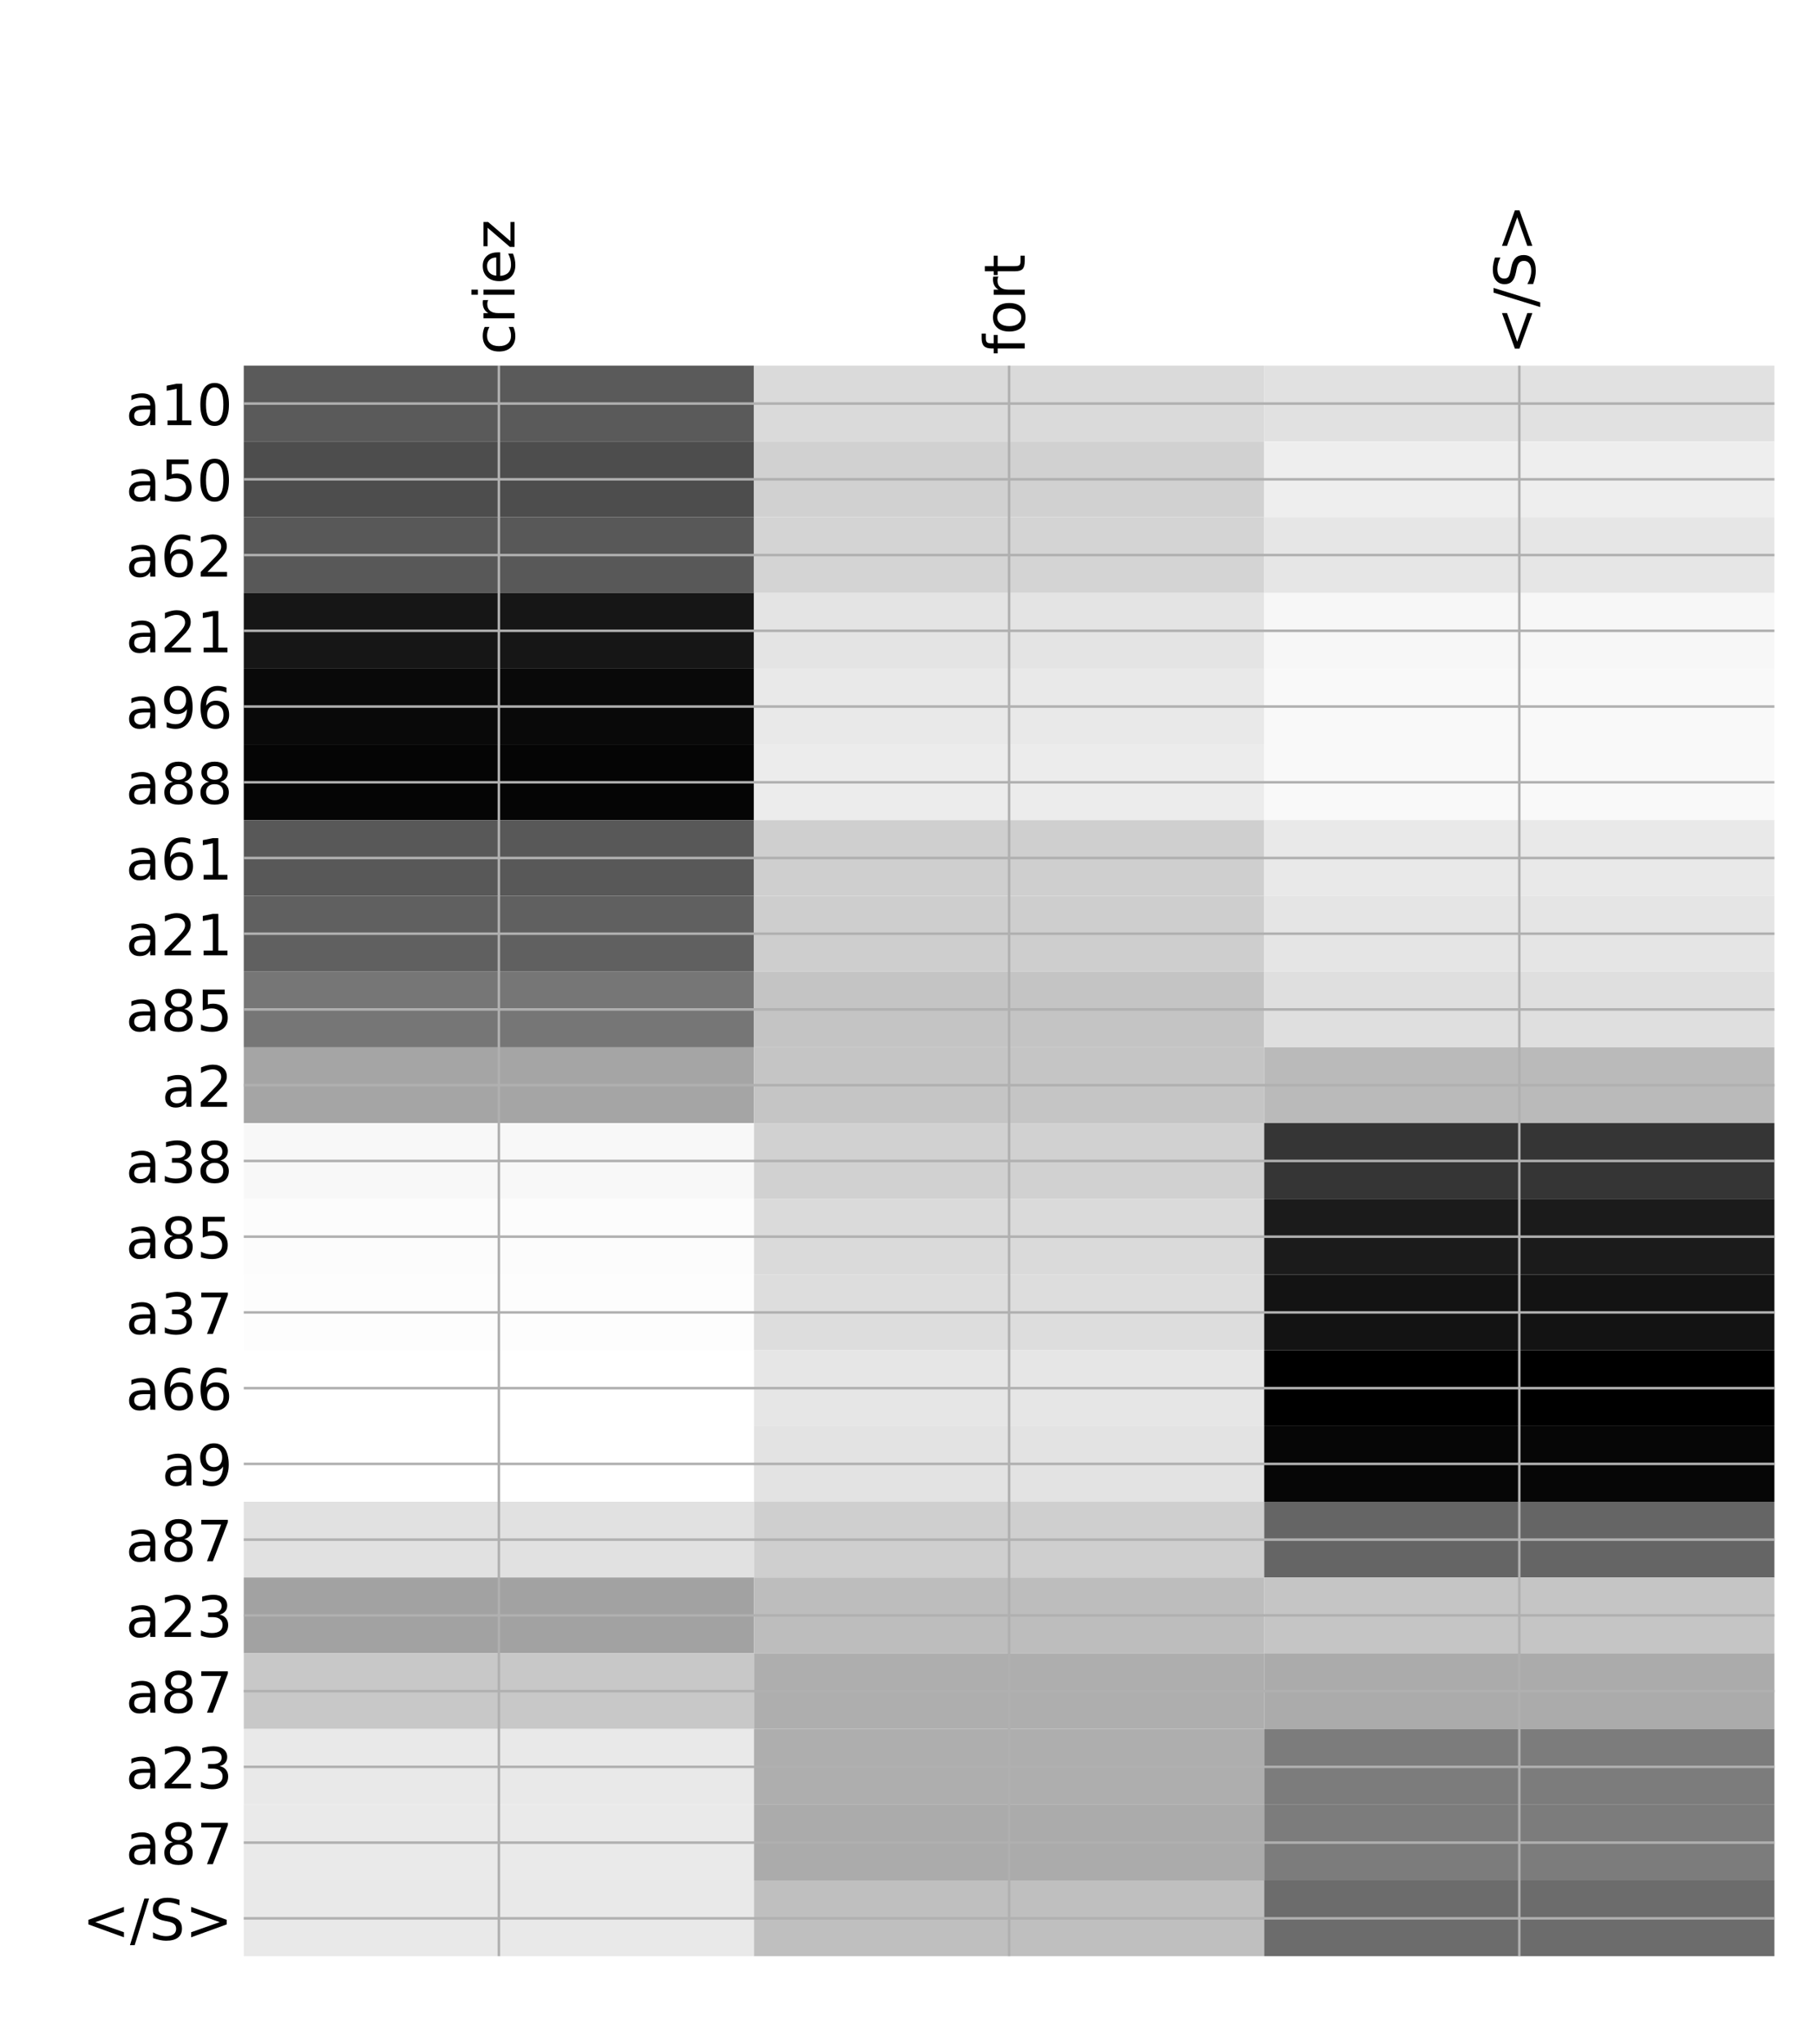 <?xml version="1.0" encoding="utf-8" standalone="no"?>
<!DOCTYPE svg PUBLIC "-//W3C//DTD SVG 1.1//EN"
  "http://www.w3.org/Graphics/SVG/1.1/DTD/svg11.dtd">
<!-- Created with matplotlib (http://matplotlib.org/) -->
<svg height="648pt" version="1.1" viewBox="0 0 576 648" width="576pt" xmlns="http://www.w3.org/2000/svg" xmlns:xlink="http://www.w3.org/1999/xlink">
 <defs>
  <style type="text/css">
*{stroke-linecap:butt;stroke-linejoin:round;}
  </style>
 </defs>
 <g id="figure_1">
  <g id="patch_1">
   <path d="M 0 648 
L 576 648 
L 576 0 
L 0 0 
z
" style="fill:#ffffff;"/>
  </g>
  <g id="axes_1">
   <g id="PolyCollection_1">
    <path clip-path="url(#p24b89acf6b)" d="M 77.275 115.912 
L 77.275 139.919 
L 239.017 139.919 
L 239.017 115.912 
L 77.275 115.912 
z
" style="fill:#5a5a5a;"/>
    <path clip-path="url(#p24b89acf6b)" d="M 239.017 115.912 
L 239.017 139.919 
L 400.758 139.919 
L 400.758 115.912 
L 239.017 115.912 
z
" style="fill:#dadada;"/>
    <path clip-path="url(#p24b89acf6b)" d="M 400.758 115.912 
L 400.758 139.919 
L 562.5 139.919 
L 562.5 115.912 
L 400.758 115.912 
z
" style="fill:#e1e1e1;"/>
    <path clip-path="url(#p24b89acf6b)" d="M 77.275 139.919 
L 77.275 163.926 
L 239.017 163.926 
L 239.017 139.919 
L 77.275 139.919 
z
" style="fill:#4d4d4d;"/>
    <path clip-path="url(#p24b89acf6b)" d="M 239.017 139.919 
L 239.017 163.926 
L 400.758 163.926 
L 400.758 139.919 
L 239.017 139.919 
z
" style="fill:#d1d1d1;"/>
    <path clip-path="url(#p24b89acf6b)" d="M 400.758 139.919 
L 400.758 163.926 
L 562.5 163.926 
L 562.5 139.919 
L 400.758 139.919 
z
" style="fill:#eeeeee;"/>
    <path clip-path="url(#p24b89acf6b)" d="M 77.275 163.926 
L 77.275 187.933 
L 239.017 187.933 
L 239.017 163.926 
L 77.275 163.926 
z
" style="fill:#585858;"/>
    <path clip-path="url(#p24b89acf6b)" d="M 239.017 163.926 
L 239.017 187.933 
L 400.758 187.933 
L 400.758 163.926 
L 239.017 163.926 
z
" style="fill:#d4d4d4;"/>
    <path clip-path="url(#p24b89acf6b)" d="M 400.758 163.926 
L 400.758 187.933 
L 562.5 187.933 
L 562.5 163.926 
L 400.758 163.926 
z
" style="fill:#e6e6e6;"/>
    <path clip-path="url(#p24b89acf6b)" d="M 77.275 187.933 
L 77.275 211.94 
L 239.017 211.94 
L 239.017 187.933 
L 77.275 187.933 
z
" style="fill:#161616;"/>
    <path clip-path="url(#p24b89acf6b)" d="M 239.017 187.933 
L 239.017 211.94 
L 400.758 211.94 
L 400.758 187.933 
L 239.017 187.933 
z
" style="fill:#e4e4e4;"/>
    <path clip-path="url(#p24b89acf6b)" d="M 400.758 187.933 
L 400.758 211.94 
L 562.5 211.94 
L 562.5 187.933 
L 400.758 187.933 
z
" style="fill:#f7f7f7;"/>
    <path clip-path="url(#p24b89acf6b)" d="M 77.275 211.94 
L 77.275 235.946 
L 239.017 235.946 
L 239.017 211.94 
L 77.275 211.94 
z
" style="fill:#090909;"/>
    <path clip-path="url(#p24b89acf6b)" d="M 239.017 211.94 
L 239.017 235.946 
L 400.758 235.946 
L 400.758 211.94 
L 239.017 211.94 
z
" style="fill:#e9e9e9;"/>
    <path clip-path="url(#p24b89acf6b)" d="M 400.758 211.94 
L 400.758 235.946 
L 562.5 235.946 
L 562.5 211.94 
L 400.758 211.94 
z
" style="fill:#f9f9f9;"/>
    <path clip-path="url(#p24b89acf6b)" d="M 77.275 235.946 
L 77.275 259.953 
L 239.017 259.953 
L 239.017 235.946 
L 77.275 235.946 
z
" style="fill:#050505;"/>
    <path clip-path="url(#p24b89acf6b)" d="M 239.017 235.946 
L 239.017 259.953 
L 400.758 259.953 
L 400.758 235.946 
L 239.017 235.946 
z
" style="fill:#ececec;"/>
    <path clip-path="url(#p24b89acf6b)" d="M 400.758 235.946 
L 400.758 259.953 
L 562.5 259.953 
L 562.5 235.946 
L 400.758 235.946 
z
" style="fill:#f9f9f9;"/>
    <path clip-path="url(#p24b89acf6b)" d="M 77.275 259.953 
L 77.275 283.96 
L 239.017 283.96 
L 239.017 259.953 
L 77.275 259.953 
z
" style="fill:#585858;"/>
    <path clip-path="url(#p24b89acf6b)" d="M 239.017 259.953 
L 239.017 283.96 
L 400.758 283.96 
L 400.758 259.953 
L 239.017 259.953 
z
" style="fill:#cfcfcf;"/>
    <path clip-path="url(#p24b89acf6b)" d="M 400.758 259.953 
L 400.758 283.96 
L 562.5 283.96 
L 562.5 259.953 
L 400.758 259.953 
z
" style="fill:#e9e9e9;"/>
    <path clip-path="url(#p24b89acf6b)" d="M 77.275 283.96 
L 77.275 307.967 
L 239.017 307.967 
L 239.017 283.96 
L 77.275 283.96 
z
" style="fill:#606060;"/>
    <path clip-path="url(#p24b89acf6b)" d="M 239.017 283.96 
L 239.017 307.967 
L 400.758 307.967 
L 400.758 283.96 
L 239.017 283.96 
z
" style="fill:#cecece;"/>
    <path clip-path="url(#p24b89acf6b)" d="M 400.758 283.96 
L 400.758 307.967 
L 562.5 307.967 
L 562.5 283.96 
L 400.758 283.96 
z
" style="fill:#e5e5e5;"/>
    <path clip-path="url(#p24b89acf6b)" d="M 77.275 307.967 
L 77.275 331.974 
L 239.017 331.974 
L 239.017 307.967 
L 77.275 307.967 
z
" style="fill:#767676;"/>
    <path clip-path="url(#p24b89acf6b)" d="M 239.017 307.967 
L 239.017 331.974 
L 400.758 331.974 
L 400.758 307.967 
L 239.017 307.967 
z
" style="fill:#c4c4c4;"/>
    <path clip-path="url(#p24b89acf6b)" d="M 400.758 307.967 
L 400.758 331.974 
L 562.5 331.974 
L 562.5 307.967 
L 400.758 307.967 
z
" style="fill:#dfdfdf;"/>
    <path clip-path="url(#p24b89acf6b)" d="M 77.275 331.974 
L 77.275 355.98 
L 239.017 355.98 
L 239.017 331.974 
L 77.275 331.974 
z
" style="fill:#a5a5a5;"/>
    <path clip-path="url(#p24b89acf6b)" d="M 239.017 331.974 
L 239.017 355.98 
L 400.758 355.98 
L 400.758 331.974 
L 239.017 331.974 
z
" style="fill:#c5c5c5;"/>
    <path clip-path="url(#p24b89acf6b)" d="M 400.758 331.974 
L 400.758 355.98 
L 562.5 355.98 
L 562.5 331.974 
L 400.758 331.974 
z
" style="fill:#bababa;"/>
    <path clip-path="url(#p24b89acf6b)" d="M 77.275 355.98 
L 77.275 379.987 
L 239.017 379.987 
L 239.017 355.98 
L 77.275 355.98 
z
" style="fill:#f8f8f8;"/>
    <path clip-path="url(#p24b89acf6b)" d="M 239.017 355.98 
L 239.017 379.987 
L 400.758 379.987 
L 400.758 355.98 
L 239.017 355.98 
z
" style="fill:#d1d1d1;"/>
    <path clip-path="url(#p24b89acf6b)" d="M 400.758 355.98 
L 400.758 379.987 
L 562.5 379.987 
L 562.5 355.98 
L 400.758 355.98 
z
" style="fill:#353535;"/>
    <path clip-path="url(#p24b89acf6b)" d="M 77.275 379.987 
L 77.275 403.994 
L 239.017 403.994 
L 239.017 379.987 
L 77.275 379.987 
z
" style="fill:#fcfcfc;"/>
    <path clip-path="url(#p24b89acf6b)" d="M 239.017 379.987 
L 239.017 403.994 
L 400.758 403.994 
L 400.758 379.987 
L 239.017 379.987 
z
" style="fill:#dadada;"/>
    <path clip-path="url(#p24b89acf6b)" d="M 400.758 379.987 
L 400.758 403.994 
L 562.5 403.994 
L 562.5 379.987 
L 400.758 379.987 
z
" style="fill:#1b1b1b;"/>
    <path clip-path="url(#p24b89acf6b)" d="M 77.275 403.994 
L 77.275 428.001 
L 239.017 428.001 
L 239.017 403.994 
L 77.275 403.994 
z
" style="fill:#fdfdfd;"/>
    <path clip-path="url(#p24b89acf6b)" d="M 239.017 403.994 
L 239.017 428.001 
L 400.758 428.001 
L 400.758 403.994 
L 239.017 403.994 
z
" style="fill:#dddddd;"/>
    <path clip-path="url(#p24b89acf6b)" d="M 400.758 403.994 
L 400.758 428.001 
L 562.5 428.001 
L 562.5 403.994 
L 400.758 403.994 
z
" style="fill:#131313;"/>
    <path clip-path="url(#p24b89acf6b)" d="M 77.275 428.001 
L 77.275 452.007 
L 239.017 452.007 
L 239.017 428.001 
L 77.275 428.001 
z
" style="fill:#ffffff;"/>
    <path clip-path="url(#p24b89acf6b)" d="M 239.017 428.001 
L 239.017 452.007 
L 400.758 452.007 
L 400.758 428.001 
L 239.017 428.001 
z
" style="fill:#e6e6e6;"/>
    <path clip-path="url(#p24b89acf6b)" d="M 400.758 428.001 
L 400.758 452.007 
L 562.5 452.007 
L 562.5 428.001 
L 400.758 428.001 
z
"/>
    <path clip-path="url(#p24b89acf6b)" d="M 77.275 452.007 
L 77.275 476.014 
L 239.017 476.014 
L 239.017 452.007 
L 77.275 452.007 
z
" style="fill:#ffffff;"/>
    <path clip-path="url(#p24b89acf6b)" d="M 239.017 452.007 
L 239.017 476.014 
L 400.758 476.014 
L 400.758 452.007 
L 239.017 452.007 
z
" style="fill:#e3e3e3;"/>
    <path clip-path="url(#p24b89acf6b)" d="M 400.758 452.007 
L 400.758 476.014 
L 562.5 476.014 
L 562.5 452.007 
L 400.758 452.007 
z
" style="fill:#060606;"/>
    <path clip-path="url(#p24b89acf6b)" d="M 77.275 476.014 
L 77.275 500.021 
L 239.017 500.021 
L 239.017 476.014 
L 77.275 476.014 
z
" style="fill:#e1e1e1;"/>
    <path clip-path="url(#p24b89acf6b)" d="M 239.017 476.014 
L 239.017 500.021 
L 400.758 500.021 
L 400.758 476.014 
L 239.017 476.014 
z
" style="fill:#cfcfcf;"/>
    <path clip-path="url(#p24b89acf6b)" d="M 400.758 476.014 
L 400.758 500.021 
L 562.5 500.021 
L 562.5 476.014 
L 400.758 476.014 
z
" style="fill:#656565;"/>
    <path clip-path="url(#p24b89acf6b)" d="M 77.275 500.021 
L 77.275 524.028 
L 239.017 524.028 
L 239.017 500.021 
L 77.275 500.021 
z
" style="fill:#a2a2a2;"/>
    <path clip-path="url(#p24b89acf6b)" d="M 239.017 500.021 
L 239.017 524.028 
L 400.758 524.028 
L 400.758 500.021 
L 239.017 500.021 
z
" style="fill:#bdbdbd;"/>
    <path clip-path="url(#p24b89acf6b)" d="M 400.758 500.021 
L 400.758 524.028 
L 562.5 524.028 
L 562.5 500.021 
L 400.758 500.021 
z
" style="fill:#c5c5c5;"/>
    <path clip-path="url(#p24b89acf6b)" d="M 77.275 524.028 
L 77.275 548.035 
L 239.017 548.035 
L 239.017 524.028 
L 77.275 524.028 
z
" style="fill:#c8c8c8;"/>
    <path clip-path="url(#p24b89acf6b)" d="M 239.017 524.028 
L 239.017 548.035 
L 400.758 548.035 
L 400.758 524.028 
L 239.017 524.028 
z
" style="fill:#aeaeae;"/>
    <path clip-path="url(#p24b89acf6b)" d="M 400.758 524.028 
L 400.758 548.035 
L 562.5 548.035 
L 562.5 524.028 
L 400.758 524.028 
z
" style="fill:#ababab;"/>
    <path clip-path="url(#p24b89acf6b)" d="M 77.275 548.035 
L 77.275 572.041 
L 239.017 572.041 
L 239.017 548.035 
L 77.275 548.035 
z
" style="fill:#e9e9e9;"/>
    <path clip-path="url(#p24b89acf6b)" d="M 239.017 548.035 
L 239.017 572.041 
L 400.758 572.041 
L 400.758 548.035 
L 239.017 548.035 
z
" style="fill:#aeaeae;"/>
    <path clip-path="url(#p24b89acf6b)" d="M 400.758 548.035 
L 400.758 572.041 
L 562.5 572.041 
L 562.5 548.035 
L 400.758 548.035 
z
" style="fill:#7c7c7c;"/>
    <path clip-path="url(#p24b89acf6b)" d="M 77.275 572.041 
L 77.275 596.048 
L 239.017 596.048 
L 239.017 572.041 
L 77.275 572.041 
z
" style="fill:#eaeaea;"/>
    <path clip-path="url(#p24b89acf6b)" d="M 239.017 572.041 
L 239.017 596.048 
L 400.758 596.048 
L 400.758 572.041 
L 239.017 572.041 
z
" style="fill:#ababab;"/>
    <path clip-path="url(#p24b89acf6b)" d="M 400.758 572.041 
L 400.758 596.048 
L 562.5 596.048 
L 562.5 572.041 
L 400.758 572.041 
z
" style="fill:#7c7c7c;"/>
    <path clip-path="url(#p24b89acf6b)" d="M 77.275 596.048 
L 77.275 620.055 
L 239.017 620.055 
L 239.017 596.048 
L 77.275 596.048 
z
" style="fill:#e9e9e9;"/>
    <path clip-path="url(#p24b89acf6b)" d="M 239.017 596.048 
L 239.017 620.055 
L 400.758 620.055 
L 400.758 596.048 
L 239.017 596.048 
z
" style="fill:#bfbfbf;"/>
    <path clip-path="url(#p24b89acf6b)" d="M 400.758 596.048 
L 400.758 620.055 
L 562.5 620.055 
L 562.5 596.048 
L 400.758 596.048 
z
" style="fill:#6c6c6c;"/>
   </g>
   <g id="matplotlib.axis_1">
    <g id="xtick_1">
     <g id="line2d_1">
      <path clip-path="url(#p24b89acf6b)" d="M 158.146 620.055 
L 158.146 115.912 
" style="fill:none;stroke:#b0b0b0;stroke-linecap:square;stroke-width:0.8;"/>
     </g>
     <g id="line2d_2"/>
     <g id="text_1">
      <!-- criez -->
      <defs>
       <path d="M 48.781 52.594 
L 48.781 44.188 
Q 44.969 46.297 41.141 47.344 
Q 37.312 48.391 33.406 48.391 
Q 24.656 48.391 19.812 42.844 
Q 14.984 37.312 14.984 27.297 
Q 14.984 17.281 19.812 11.734 
Q 24.656 6.203 33.406 6.203 
Q 37.312 6.203 41.141 7.25 
Q 44.969 8.297 48.781 10.406 
L 48.781 2.094 
Q 45.016 0.344 40.984 -0.531 
Q 36.969 -1.422 32.422 -1.422 
Q 20.062 -1.422 12.781 6.344 
Q 5.516 14.109 5.516 27.297 
Q 5.516 40.672 12.859 48.328 
Q 20.219 56 33.016 56 
Q 37.156 56 41.109 55.141 
Q 45.062 54.297 48.781 52.594 
z
" id="DejaVuSans-63"/>
       <path d="M 41.109 46.297 
Q 39.594 47.172 37.812 47.578 
Q 36.031 48 33.891 48 
Q 26.266 48 22.188 43.047 
Q 18.109 38.094 18.109 28.812 
L 18.109 0 
L 9.078 0 
L 9.078 54.688 
L 18.109 54.688 
L 18.109 46.188 
Q 20.953 51.172 25.484 53.578 
Q 30.031 56 36.531 56 
Q 37.453 56 38.578 55.875 
Q 39.703 55.766 41.062 55.516 
z
" id="DejaVuSans-72"/>
       <path d="M 9.422 54.688 
L 18.406 54.688 
L 18.406 0 
L 9.422 0 
z
M 9.422 75.984 
L 18.406 75.984 
L 18.406 64.594 
L 9.422 64.594 
z
" id="DejaVuSans-69"/>
       <path d="M 56.203 29.594 
L 56.203 25.203 
L 14.891 25.203 
Q 15.484 15.922 20.484 11.062 
Q 25.484 6.203 34.422 6.203 
Q 39.594 6.203 44.453 7.469 
Q 49.312 8.734 54.109 11.281 
L 54.109 2.781 
Q 49.266 0.734 44.188 -0.344 
Q 39.109 -1.422 33.891 -1.422 
Q 20.797 -1.422 13.156 6.188 
Q 5.516 13.812 5.516 26.812 
Q 5.516 40.234 12.766 48.109 
Q 20.016 56 32.328 56 
Q 43.359 56 49.781 48.891 
Q 56.203 41.797 56.203 29.594 
z
M 47.219 32.234 
Q 47.125 39.594 43.094 43.984 
Q 39.062 48.391 32.422 48.391 
Q 24.906 48.391 20.391 44.141 
Q 15.875 39.891 15.188 32.172 
z
" id="DejaVuSans-65"/>
       <path d="M 5.516 54.688 
L 48.188 54.688 
L 48.188 46.484 
L 14.406 7.172 
L 48.188 7.172 
L 48.188 0 
L 4.297 0 
L 4.297 8.203 
L 38.094 47.516 
L 5.516 47.516 
z
" id="DejaVuSans-7a"/>
      </defs>
      <g transform="translate(163.113 112.412)rotate(-90)scale(0.18 -0.18)">
       <use xlink:href="#DejaVuSans-63"/>
       <use x="54.98" xlink:href="#DejaVuSans-72"/>
       <use x="96.094" xlink:href="#DejaVuSans-69"/>
       <use x="123.877" xlink:href="#DejaVuSans-65"/>
       <use x="185.4" xlink:href="#DejaVuSans-7a"/>
      </g>
     </g>
    </g>
    <g id="xtick_2">
     <g id="line2d_3">
      <path clip-path="url(#p24b89acf6b)" d="M 319.887 620.055 
L 319.887 115.912 
" style="fill:none;stroke:#b0b0b0;stroke-linecap:square;stroke-width:0.8;"/>
     </g>
     <g id="line2d_4"/>
     <g id="text_2">
      <!-- fort -->
      <defs>
       <path d="M 37.109 75.984 
L 37.109 68.5 
L 28.516 68.5 
Q 23.688 68.5 21.797 66.547 
Q 19.922 64.594 19.922 59.516 
L 19.922 54.688 
L 34.719 54.688 
L 34.719 47.703 
L 19.922 47.703 
L 19.922 0 
L 10.891 0 
L 10.891 47.703 
L 2.297 47.703 
L 2.297 54.688 
L 10.891 54.688 
L 10.891 58.5 
Q 10.891 67.625 15.141 71.797 
Q 19.391 75.984 28.609 75.984 
z
" id="DejaVuSans-66"/>
       <path d="M 30.609 48.391 
Q 23.391 48.391 19.188 42.75 
Q 14.984 37.109 14.984 27.297 
Q 14.984 17.484 19.156 11.844 
Q 23.344 6.203 30.609 6.203 
Q 37.797 6.203 41.984 11.859 
Q 46.188 17.531 46.188 27.297 
Q 46.188 37.016 41.984 42.703 
Q 37.797 48.391 30.609 48.391 
z
M 30.609 56 
Q 42.328 56 49.016 48.375 
Q 55.719 40.766 55.719 27.297 
Q 55.719 13.875 49.016 6.219 
Q 42.328 -1.422 30.609 -1.422 
Q 18.844 -1.422 12.172 6.219 
Q 5.516 13.875 5.516 27.297 
Q 5.516 40.766 12.172 48.375 
Q 18.844 56 30.609 56 
z
" id="DejaVuSans-6f"/>
       <path d="M 18.312 70.219 
L 18.312 54.688 
L 36.812 54.688 
L 36.812 47.703 
L 18.312 47.703 
L 18.312 18.016 
Q 18.312 11.328 20.141 9.422 
Q 21.969 7.516 27.594 7.516 
L 36.812 7.516 
L 36.812 0 
L 27.594 0 
Q 17.188 0 13.234 3.875 
Q 9.281 7.766 9.281 18.016 
L 9.281 47.703 
L 2.688 47.703 
L 2.688 54.688 
L 9.281 54.688 
L 9.281 70.219 
z
" id="DejaVuSans-74"/>
      </defs>
      <g transform="translate(324.854 112.412)rotate(-90)scale(0.18 -0.18)">
       <use xlink:href="#DejaVuSans-66"/>
       <use x="35.205" xlink:href="#DejaVuSans-6f"/>
       <use x="96.387" xlink:href="#DejaVuSans-72"/>
       <use x="137.5" xlink:href="#DejaVuSans-74"/>
      </g>
     </g>
    </g>
    <g id="xtick_3">
     <g id="line2d_5">
      <path clip-path="url(#p24b89acf6b)" d="M 481.629 620.055 
L 481.629 115.912 
" style="fill:none;stroke:#b0b0b0;stroke-linecap:square;stroke-width:0.8;"/>
     </g>
     <g id="line2d_6"/>
     <g id="text_3">
      <!-- &lt;/S&gt; -->
      <defs>
       <path d="M 73.188 49.219 
L 22.797 31.297 
L 73.188 13.484 
L 73.188 4.594 
L 10.594 27.297 
L 10.594 35.406 
L 73.188 58.109 
z
" id="DejaVuSans-3c"/>
       <path d="M 25.391 72.906 
L 33.688 72.906 
L 8.297 -9.281 
L 0 -9.281 
z
" id="DejaVuSans-2f"/>
       <path d="M 53.516 70.516 
L 53.516 60.891 
Q 47.906 63.578 42.922 64.891 
Q 37.938 66.219 33.297 66.219 
Q 25.25 66.219 20.875 63.094 
Q 16.5 59.969 16.5 54.203 
Q 16.5 49.359 19.406 46.891 
Q 22.312 44.438 30.422 42.922 
L 36.375 41.703 
Q 47.406 39.594 52.656 34.297 
Q 57.906 29 57.906 20.125 
Q 57.906 9.516 50.797 4.047 
Q 43.703 -1.422 29.984 -1.422 
Q 24.812 -1.422 18.969 -0.25 
Q 13.141 0.922 6.891 3.219 
L 6.891 13.375 
Q 12.891 10.016 18.656 8.297 
Q 24.422 6.594 29.984 6.594 
Q 38.422 6.594 43.016 9.906 
Q 47.609 13.234 47.609 19.391 
Q 47.609 24.75 44.312 27.781 
Q 41.016 30.812 33.5 32.328 
L 27.484 33.5 
Q 16.453 35.688 11.516 40.375 
Q 6.594 45.062 6.594 53.422 
Q 6.594 63.094 13.406 68.656 
Q 20.219 74.219 32.172 74.219 
Q 37.312 74.219 42.625 73.281 
Q 47.953 72.359 53.516 70.516 
z
" id="DejaVuSans-53"/>
       <path d="M 10.594 49.219 
L 10.594 58.109 
L 73.188 35.406 
L 73.188 27.297 
L 10.594 4.594 
L 10.594 13.484 
L 60.891 31.297 
z
" id="DejaVuSans-3e"/>
      </defs>
      <g transform="translate(486.596 112.412)rotate(-90)scale(0.18 -0.18)">
       <use xlink:href="#DejaVuSans-3c"/>
       <use x="83.789" xlink:href="#DejaVuSans-2f"/>
       <use x="117.48" xlink:href="#DejaVuSans-53"/>
       <use x="180.957" xlink:href="#DejaVuSans-3e"/>
      </g>
     </g>
    </g>
   </g>
   <g id="matplotlib.axis_2">
    <g id="ytick_1">
     <g id="line2d_7">
      <path clip-path="url(#p24b89acf6b)" d="M 77.275 127.916 
L 562.5 127.916 
" style="fill:none;stroke:#b0b0b0;stroke-linecap:square;stroke-width:0.8;"/>
     </g>
     <g id="line2d_8"/>
     <g id="text_4">
      <!-- a10 -->
      <defs>
       <path d="M 34.281 27.484 
Q 23.391 27.484 19.188 25 
Q 14.984 22.516 14.984 16.5 
Q 14.984 11.719 18.141 8.906 
Q 21.297 6.109 26.703 6.109 
Q 34.188 6.109 38.703 11.406 
Q 43.219 16.703 43.219 25.484 
L 43.219 27.484 
z
M 52.203 31.203 
L 52.203 0 
L 43.219 0 
L 43.219 8.297 
Q 40.141 3.328 35.547 0.953 
Q 30.953 -1.422 24.312 -1.422 
Q 15.922 -1.422 10.953 3.297 
Q 6 8.016 6 15.922 
Q 6 25.141 12.172 29.828 
Q 18.359 34.516 30.609 34.516 
L 43.219 34.516 
L 43.219 35.406 
Q 43.219 41.609 39.141 45 
Q 35.062 48.391 27.688 48.391 
Q 23 48.391 18.547 47.266 
Q 14.109 46.141 10.016 43.891 
L 10.016 52.203 
Q 14.938 54.109 19.578 55.047 
Q 24.219 56 28.609 56 
Q 40.484 56 46.344 49.844 
Q 52.203 43.703 52.203 31.203 
z
" id="DejaVuSans-61"/>
       <path d="M 12.406 8.297 
L 28.516 8.297 
L 28.516 63.922 
L 10.984 60.406 
L 10.984 69.391 
L 28.422 72.906 
L 38.281 72.906 
L 38.281 8.297 
L 54.391 8.297 
L 54.391 0 
L 12.406 0 
z
" id="DejaVuSans-31"/>
       <path d="M 31.781 66.406 
Q 24.172 66.406 20.328 58.906 
Q 16.5 51.422 16.5 36.375 
Q 16.5 21.391 20.328 13.891 
Q 24.172 6.391 31.781 6.391 
Q 39.453 6.391 43.281 13.891 
Q 47.125 21.391 47.125 36.375 
Q 47.125 51.422 43.281 58.906 
Q 39.453 66.406 31.781 66.406 
z
M 31.781 74.219 
Q 44.047 74.219 50.516 64.516 
Q 56.984 54.828 56.984 36.375 
Q 56.984 17.969 50.516 8.266 
Q 44.047 -1.422 31.781 -1.422 
Q 19.531 -1.422 13.062 8.266 
Q 6.594 17.969 6.594 36.375 
Q 6.594 54.828 13.062 64.516 
Q 19.531 74.219 31.781 74.219 
z
" id="DejaVuSans-30"/>
      </defs>
      <g transform="translate(39.839 134.754)scale(0.18 -0.18)">
       <use xlink:href="#DejaVuSans-61"/>
       <use x="61.279" xlink:href="#DejaVuSans-31"/>
       <use x="124.902" xlink:href="#DejaVuSans-30"/>
      </g>
     </g>
    </g>
    <g id="ytick_2">
     <g id="line2d_9">
      <path clip-path="url(#p24b89acf6b)" d="M 77.275 151.923 
L 562.5 151.923 
" style="fill:none;stroke:#b0b0b0;stroke-linecap:square;stroke-width:0.8;"/>
     </g>
     <g id="line2d_10"/>
     <g id="text_5">
      <!-- a50 -->
      <defs>
       <path d="M 10.797 72.906 
L 49.516 72.906 
L 49.516 64.594 
L 19.828 64.594 
L 19.828 46.734 
Q 21.969 47.469 24.109 47.828 
Q 26.266 48.188 28.422 48.188 
Q 40.625 48.188 47.75 41.5 
Q 54.891 34.812 54.891 23.391 
Q 54.891 11.625 47.562 5.094 
Q 40.234 -1.422 26.906 -1.422 
Q 22.312 -1.422 17.547 -0.641 
Q 12.797 0.141 7.719 1.703 
L 7.719 11.625 
Q 12.109 9.234 16.797 8.062 
Q 21.484 6.891 26.703 6.891 
Q 35.156 6.891 40.078 11.328 
Q 45.016 15.766 45.016 23.391 
Q 45.016 31 40.078 35.438 
Q 35.156 39.891 26.703 39.891 
Q 22.75 39.891 18.812 39.016 
Q 14.891 38.141 10.797 36.281 
z
" id="DejaVuSans-35"/>
      </defs>
      <g transform="translate(39.839 158.761)scale(0.18 -0.18)">
       <use xlink:href="#DejaVuSans-61"/>
       <use x="61.279" xlink:href="#DejaVuSans-35"/>
       <use x="124.902" xlink:href="#DejaVuSans-30"/>
      </g>
     </g>
    </g>
    <g id="ytick_3">
     <g id="line2d_11">
      <path clip-path="url(#p24b89acf6b)" d="M 77.275 175.929 
L 562.5 175.929 
" style="fill:none;stroke:#b0b0b0;stroke-linecap:square;stroke-width:0.8;"/>
     </g>
     <g id="line2d_12"/>
     <g id="text_6">
      <!-- a62 -->
      <defs>
       <path d="M 33.016 40.375 
Q 26.375 40.375 22.484 35.828 
Q 18.609 31.297 18.609 23.391 
Q 18.609 15.531 22.484 10.953 
Q 26.375 6.391 33.016 6.391 
Q 39.656 6.391 43.531 10.953 
Q 47.406 15.531 47.406 23.391 
Q 47.406 31.297 43.531 35.828 
Q 39.656 40.375 33.016 40.375 
z
M 52.594 71.297 
L 52.594 62.312 
Q 48.875 64.062 45.094 64.984 
Q 41.312 65.922 37.594 65.922 
Q 27.828 65.922 22.672 59.328 
Q 17.531 52.734 16.797 39.406 
Q 19.672 43.656 24.016 45.922 
Q 28.375 48.188 33.594 48.188 
Q 44.578 48.188 50.953 41.516 
Q 57.328 34.859 57.328 23.391 
Q 57.328 12.156 50.688 5.359 
Q 44.047 -1.422 33.016 -1.422 
Q 20.359 -1.422 13.672 8.266 
Q 6.984 17.969 6.984 36.375 
Q 6.984 53.656 15.188 63.938 
Q 23.391 74.219 37.203 74.219 
Q 40.922 74.219 44.703 73.484 
Q 48.484 72.75 52.594 71.297 
z
" id="DejaVuSans-36"/>
       <path d="M 19.188 8.297 
L 53.609 8.297 
L 53.609 0 
L 7.328 0 
L 7.328 8.297 
Q 12.938 14.109 22.625 23.891 
Q 32.328 33.688 34.812 36.531 
Q 39.547 41.844 41.422 45.531 
Q 43.312 49.219 43.312 52.781 
Q 43.312 58.594 39.234 62.25 
Q 35.156 65.922 28.609 65.922 
Q 23.969 65.922 18.812 64.312 
Q 13.672 62.703 7.812 59.422 
L 7.812 69.391 
Q 13.766 71.781 18.938 73 
Q 24.125 74.219 28.422 74.219 
Q 39.75 74.219 46.484 68.547 
Q 53.219 62.891 53.219 53.422 
Q 53.219 48.922 51.531 44.891 
Q 49.859 40.875 45.406 35.406 
Q 44.188 33.984 37.641 27.219 
Q 31.109 20.453 19.188 8.297 
z
" id="DejaVuSans-32"/>
      </defs>
      <g transform="translate(39.839 182.768)scale(0.18 -0.18)">
       <use xlink:href="#DejaVuSans-61"/>
       <use x="61.279" xlink:href="#DejaVuSans-36"/>
       <use x="124.902" xlink:href="#DejaVuSans-32"/>
      </g>
     </g>
    </g>
    <g id="ytick_4">
     <g id="line2d_13">
      <path clip-path="url(#p24b89acf6b)" d="M 77.275 199.936 
L 562.5 199.936 
" style="fill:none;stroke:#b0b0b0;stroke-linecap:square;stroke-width:0.8;"/>
     </g>
     <g id="line2d_14"/>
     <g id="text_7">
      <!-- a21 -->
      <g transform="translate(39.839 206.775)scale(0.18 -0.18)">
       <use xlink:href="#DejaVuSans-61"/>
       <use x="61.279" xlink:href="#DejaVuSans-32"/>
       <use x="124.902" xlink:href="#DejaVuSans-31"/>
      </g>
     </g>
    </g>
    <g id="ytick_5">
     <g id="line2d_15">
      <path clip-path="url(#p24b89acf6b)" d="M 77.275 223.943 
L 562.5 223.943 
" style="fill:none;stroke:#b0b0b0;stroke-linecap:square;stroke-width:0.8;"/>
     </g>
     <g id="line2d_16"/>
     <g id="text_8">
      <!-- a96 -->
      <defs>
       <path d="M 10.984 1.516 
L 10.984 10.5 
Q 14.703 8.734 18.5 7.812 
Q 22.312 6.891 25.984 6.891 
Q 35.75 6.891 40.891 13.453 
Q 46.047 20.016 46.781 33.406 
Q 43.953 29.203 39.594 26.953 
Q 35.25 24.703 29.984 24.703 
Q 19.047 24.703 12.672 31.312 
Q 6.297 37.938 6.297 49.422 
Q 6.297 60.641 12.938 67.422 
Q 19.578 74.219 30.609 74.219 
Q 43.266 74.219 49.922 64.516 
Q 56.594 54.828 56.594 36.375 
Q 56.594 19.141 48.406 8.859 
Q 40.234 -1.422 26.422 -1.422 
Q 22.703 -1.422 18.891 -0.688 
Q 15.094 0.047 10.984 1.516 
z
M 30.609 32.422 
Q 37.25 32.422 41.125 36.953 
Q 45.016 41.5 45.016 49.422 
Q 45.016 57.281 41.125 61.844 
Q 37.25 66.406 30.609 66.406 
Q 23.969 66.406 20.094 61.844 
Q 16.219 57.281 16.219 49.422 
Q 16.219 41.5 20.094 36.953 
Q 23.969 32.422 30.609 32.422 
z
" id="DejaVuSans-39"/>
      </defs>
      <g transform="translate(39.839 230.782)scale(0.18 -0.18)">
       <use xlink:href="#DejaVuSans-61"/>
       <use x="61.279" xlink:href="#DejaVuSans-39"/>
       <use x="124.902" xlink:href="#DejaVuSans-36"/>
      </g>
     </g>
    </g>
    <g id="ytick_6">
     <g id="line2d_17">
      <path clip-path="url(#p24b89acf6b)" d="M 77.275 247.95 
L 562.5 247.95 
" style="fill:none;stroke:#b0b0b0;stroke-linecap:square;stroke-width:0.8;"/>
     </g>
     <g id="line2d_18"/>
     <g id="text_9">
      <!-- a88 -->
      <defs>
       <path d="M 31.781 34.625 
Q 24.75 34.625 20.719 30.859 
Q 16.703 27.094 16.703 20.516 
Q 16.703 13.922 20.719 10.156 
Q 24.75 6.391 31.781 6.391 
Q 38.812 6.391 42.859 10.172 
Q 46.922 13.969 46.922 20.516 
Q 46.922 27.094 42.891 30.859 
Q 38.875 34.625 31.781 34.625 
z
M 21.922 38.812 
Q 15.578 40.375 12.031 44.719 
Q 8.5 49.078 8.5 55.328 
Q 8.5 64.062 14.719 69.141 
Q 20.953 74.219 31.781 74.219 
Q 42.672 74.219 48.875 69.141 
Q 55.078 64.062 55.078 55.328 
Q 55.078 49.078 51.531 44.719 
Q 48 40.375 41.703 38.812 
Q 48.828 37.156 52.797 32.312 
Q 56.781 27.484 56.781 20.516 
Q 56.781 9.906 50.312 4.234 
Q 43.844 -1.422 31.781 -1.422 
Q 19.734 -1.422 13.25 4.234 
Q 6.781 9.906 6.781 20.516 
Q 6.781 27.484 10.781 32.312 
Q 14.797 37.156 21.922 38.812 
z
M 18.312 54.391 
Q 18.312 48.734 21.844 45.562 
Q 25.391 42.391 31.781 42.391 
Q 38.141 42.391 41.719 45.562 
Q 45.312 48.734 45.312 54.391 
Q 45.312 60.062 41.719 63.234 
Q 38.141 66.406 31.781 66.406 
Q 25.391 66.406 21.844 63.234 
Q 18.312 60.062 18.312 54.391 
z
" id="DejaVuSans-38"/>
      </defs>
      <g transform="translate(39.839 254.788)scale(0.18 -0.18)">
       <use xlink:href="#DejaVuSans-61"/>
       <use x="61.279" xlink:href="#DejaVuSans-38"/>
       <use x="124.902" xlink:href="#DejaVuSans-38"/>
      </g>
     </g>
    </g>
    <g id="ytick_7">
     <g id="line2d_19">
      <path clip-path="url(#p24b89acf6b)" d="M 77.275 271.957 
L 562.5 271.957 
" style="fill:none;stroke:#b0b0b0;stroke-linecap:square;stroke-width:0.8;"/>
     </g>
     <g id="line2d_20"/>
     <g id="text_10">
      <!-- a61 -->
      <g transform="translate(39.839 278.795)scale(0.18 -0.18)">
       <use xlink:href="#DejaVuSans-61"/>
       <use x="61.279" xlink:href="#DejaVuSans-36"/>
       <use x="124.902" xlink:href="#DejaVuSans-31"/>
      </g>
     </g>
    </g>
    <g id="ytick_8">
     <g id="line2d_21">
      <path clip-path="url(#p24b89acf6b)" d="M 77.275 295.963 
L 562.5 295.963 
" style="fill:none;stroke:#b0b0b0;stroke-linecap:square;stroke-width:0.8;"/>
     </g>
     <g id="line2d_22"/>
     <g id="text_11">
      <!-- a21 -->
      <g transform="translate(39.839 302.802)scale(0.18 -0.18)">
       <use xlink:href="#DejaVuSans-61"/>
       <use x="61.279" xlink:href="#DejaVuSans-32"/>
       <use x="124.902" xlink:href="#DejaVuSans-31"/>
      </g>
     </g>
    </g>
    <g id="ytick_9">
     <g id="line2d_23">
      <path clip-path="url(#p24b89acf6b)" d="M 77.275 319.97 
L 562.5 319.97 
" style="fill:none;stroke:#b0b0b0;stroke-linecap:square;stroke-width:0.8;"/>
     </g>
     <g id="line2d_24"/>
     <g id="text_12">
      <!-- a85 -->
      <g transform="translate(39.839 326.809)scale(0.18 -0.18)">
       <use xlink:href="#DejaVuSans-61"/>
       <use x="61.279" xlink:href="#DejaVuSans-38"/>
       <use x="124.902" xlink:href="#DejaVuSans-35"/>
      </g>
     </g>
    </g>
    <g id="ytick_10">
     <g id="line2d_25">
      <path clip-path="url(#p24b89acf6b)" d="M 77.275 343.977 
L 562.5 343.977 
" style="fill:none;stroke:#b0b0b0;stroke-linecap:square;stroke-width:0.8;"/>
     </g>
     <g id="line2d_26"/>
     <g id="text_13">
      <!-- a2 -->
      <g transform="translate(51.292 350.816)scale(0.18 -0.18)">
       <use xlink:href="#DejaVuSans-61"/>
       <use x="61.279" xlink:href="#DejaVuSans-32"/>
      </g>
     </g>
    </g>
    <g id="ytick_11">
     <g id="line2d_27">
      <path clip-path="url(#p24b89acf6b)" d="M 77.275 367.984 
L 562.5 367.984 
" style="fill:none;stroke:#b0b0b0;stroke-linecap:square;stroke-width:0.8;"/>
     </g>
     <g id="line2d_28"/>
     <g id="text_14">
      <!-- a38 -->
      <defs>
       <path d="M 40.578 39.312 
Q 47.656 37.797 51.625 33 
Q 55.609 28.219 55.609 21.188 
Q 55.609 10.406 48.188 4.484 
Q 40.766 -1.422 27.094 -1.422 
Q 22.516 -1.422 17.656 -0.516 
Q 12.797 0.391 7.625 2.203 
L 7.625 11.719 
Q 11.719 9.328 16.594 8.109 
Q 21.484 6.891 26.812 6.891 
Q 36.078 6.891 40.938 10.547 
Q 45.797 14.203 45.797 21.188 
Q 45.797 27.641 41.281 31.266 
Q 36.766 34.906 28.719 34.906 
L 20.219 34.906 
L 20.219 43.016 
L 29.109 43.016 
Q 36.375 43.016 40.234 45.922 
Q 44.094 48.828 44.094 54.297 
Q 44.094 59.906 40.109 62.906 
Q 36.141 65.922 28.719 65.922 
Q 24.656 65.922 20.016 65.031 
Q 15.375 64.156 9.812 62.312 
L 9.812 71.094 
Q 15.438 72.656 20.344 73.438 
Q 25.25 74.219 29.594 74.219 
Q 40.828 74.219 47.359 69.109 
Q 53.906 64.016 53.906 55.328 
Q 53.906 49.266 50.438 45.094 
Q 46.969 40.922 40.578 39.312 
z
" id="DejaVuSans-33"/>
      </defs>
      <g transform="translate(39.839 374.822)scale(0.18 -0.18)">
       <use xlink:href="#DejaVuSans-61"/>
       <use x="61.279" xlink:href="#DejaVuSans-33"/>
       <use x="124.902" xlink:href="#DejaVuSans-38"/>
      </g>
     </g>
    </g>
    <g id="ytick_12">
     <g id="line2d_29">
      <path clip-path="url(#p24b89acf6b)" d="M 77.275 391.991 
L 562.5 391.991 
" style="fill:none;stroke:#b0b0b0;stroke-linecap:square;stroke-width:0.8;"/>
     </g>
     <g id="line2d_30"/>
     <g id="text_15">
      <!-- a85 -->
      <g transform="translate(39.839 398.829)scale(0.18 -0.18)">
       <use xlink:href="#DejaVuSans-61"/>
       <use x="61.279" xlink:href="#DejaVuSans-38"/>
       <use x="124.902" xlink:href="#DejaVuSans-35"/>
      </g>
     </g>
    </g>
    <g id="ytick_13">
     <g id="line2d_31">
      <path clip-path="url(#p24b89acf6b)" d="M 77.275 415.997 
L 562.5 415.997 
" style="fill:none;stroke:#b0b0b0;stroke-linecap:square;stroke-width:0.8;"/>
     </g>
     <g id="line2d_32"/>
     <g id="text_16">
      <!-- a37 -->
      <defs>
       <path d="M 8.203 72.906 
L 55.078 72.906 
L 55.078 68.703 
L 28.609 0 
L 18.312 0 
L 43.219 64.594 
L 8.203 64.594 
z
" id="DejaVuSans-37"/>
      </defs>
      <g transform="translate(39.839 422.836)scale(0.18 -0.18)">
       <use xlink:href="#DejaVuSans-61"/>
       <use x="61.279" xlink:href="#DejaVuSans-33"/>
       <use x="124.902" xlink:href="#DejaVuSans-37"/>
      </g>
     </g>
    </g>
    <g id="ytick_14">
     <g id="line2d_33">
      <path clip-path="url(#p24b89acf6b)" d="M 77.275 440.004 
L 562.5 440.004 
" style="fill:none;stroke:#b0b0b0;stroke-linecap:square;stroke-width:0.8;"/>
     </g>
     <g id="line2d_34"/>
     <g id="text_17">
      <!-- a66 -->
      <g transform="translate(39.839 446.843)scale(0.18 -0.18)">
       <use xlink:href="#DejaVuSans-61"/>
       <use x="61.279" xlink:href="#DejaVuSans-36"/>
       <use x="124.902" xlink:href="#DejaVuSans-36"/>
      </g>
     </g>
    </g>
    <g id="ytick_15">
     <g id="line2d_35">
      <path clip-path="url(#p24b89acf6b)" d="M 77.275 464.011 
L 562.5 464.011 
" style="fill:none;stroke:#b0b0b0;stroke-linecap:square;stroke-width:0.8;"/>
     </g>
     <g id="line2d_36"/>
     <g id="text_18">
      <!-- a9 -->
      <g transform="translate(51.292 470.849)scale(0.18 -0.18)">
       <use xlink:href="#DejaVuSans-61"/>
       <use x="61.279" xlink:href="#DejaVuSans-39"/>
      </g>
     </g>
    </g>
    <g id="ytick_16">
     <g id="line2d_37">
      <path clip-path="url(#p24b89acf6b)" d="M 77.275 488.018 
L 562.5 488.018 
" style="fill:none;stroke:#b0b0b0;stroke-linecap:square;stroke-width:0.8;"/>
     </g>
     <g id="line2d_38"/>
     <g id="text_19">
      <!-- a87 -->
      <g transform="translate(39.839 494.856)scale(0.18 -0.18)">
       <use xlink:href="#DejaVuSans-61"/>
       <use x="61.279" xlink:href="#DejaVuSans-38"/>
       <use x="124.902" xlink:href="#DejaVuSans-37"/>
      </g>
     </g>
    </g>
    <g id="ytick_17">
     <g id="line2d_39">
      <path clip-path="url(#p24b89acf6b)" d="M 77.275 512.024 
L 562.5 512.024 
" style="fill:none;stroke:#b0b0b0;stroke-linecap:square;stroke-width:0.8;"/>
     </g>
     <g id="line2d_40"/>
     <g id="text_20">
      <!-- a23 -->
      <g transform="translate(39.839 518.863)scale(0.18 -0.18)">
       <use xlink:href="#DejaVuSans-61"/>
       <use x="61.279" xlink:href="#DejaVuSans-32"/>
       <use x="124.902" xlink:href="#DejaVuSans-33"/>
      </g>
     </g>
    </g>
    <g id="ytick_18">
     <g id="line2d_41">
      <path clip-path="url(#p24b89acf6b)" d="M 77.275 536.031 
L 562.5 536.031 
" style="fill:none;stroke:#b0b0b0;stroke-linecap:square;stroke-width:0.8;"/>
     </g>
     <g id="line2d_42"/>
     <g id="text_21">
      <!-- a87 -->
      <g transform="translate(39.839 542.87)scale(0.18 -0.18)">
       <use xlink:href="#DejaVuSans-61"/>
       <use x="61.279" xlink:href="#DejaVuSans-38"/>
       <use x="124.902" xlink:href="#DejaVuSans-37"/>
      </g>
     </g>
    </g>
    <g id="ytick_19">
     <g id="line2d_43">
      <path clip-path="url(#p24b89acf6b)" d="M 77.275 560.038 
L 562.5 560.038 
" style="fill:none;stroke:#b0b0b0;stroke-linecap:square;stroke-width:0.8;"/>
     </g>
     <g id="line2d_44"/>
     <g id="text_22">
      <!-- a23 -->
      <g transform="translate(39.839 566.877)scale(0.18 -0.18)">
       <use xlink:href="#DejaVuSans-61"/>
       <use x="61.279" xlink:href="#DejaVuSans-32"/>
       <use x="124.902" xlink:href="#DejaVuSans-33"/>
      </g>
     </g>
    </g>
    <g id="ytick_20">
     <g id="line2d_45">
      <path clip-path="url(#p24b89acf6b)" d="M 77.275 584.045 
L 562.5 584.045 
" style="fill:none;stroke:#b0b0b0;stroke-linecap:square;stroke-width:0.8;"/>
     </g>
     <g id="line2d_46"/>
     <g id="text_23">
      <!-- a87 -->
      <g transform="translate(39.839 590.883)scale(0.18 -0.18)">
       <use xlink:href="#DejaVuSans-61"/>
       <use x="61.279" xlink:href="#DejaVuSans-38"/>
       <use x="124.902" xlink:href="#DejaVuSans-37"/>
      </g>
     </g>
    </g>
    <g id="ytick_21">
     <g id="line2d_47">
      <path clip-path="url(#p24b89acf6b)" d="M 77.275 608.052 
L 562.5 608.052 
" style="fill:none;stroke:#b0b0b0;stroke-linecap:square;stroke-width:0.8;"/>
     </g>
     <g id="line2d_48"/>
     <g id="text_24">
      <!-- &lt;/S&gt; -->
      <g transform="translate(26.117 614.89)scale(0.18 -0.18)">
       <use xlink:href="#DejaVuSans-3c"/>
       <use x="83.789" xlink:href="#DejaVuSans-2f"/>
       <use x="117.48" xlink:href="#DejaVuSans-53"/>
       <use x="180.957" xlink:href="#DejaVuSans-3e"/>
      </g>
     </g>
    </g>
   </g>
  </g>
 </g>
 <defs>
  <clipPath id="p24b89acf6b">
   <rect height="504.142" width="485.225" x="77.275" y="115.912"/>
  </clipPath>
 </defs>
</svg>
